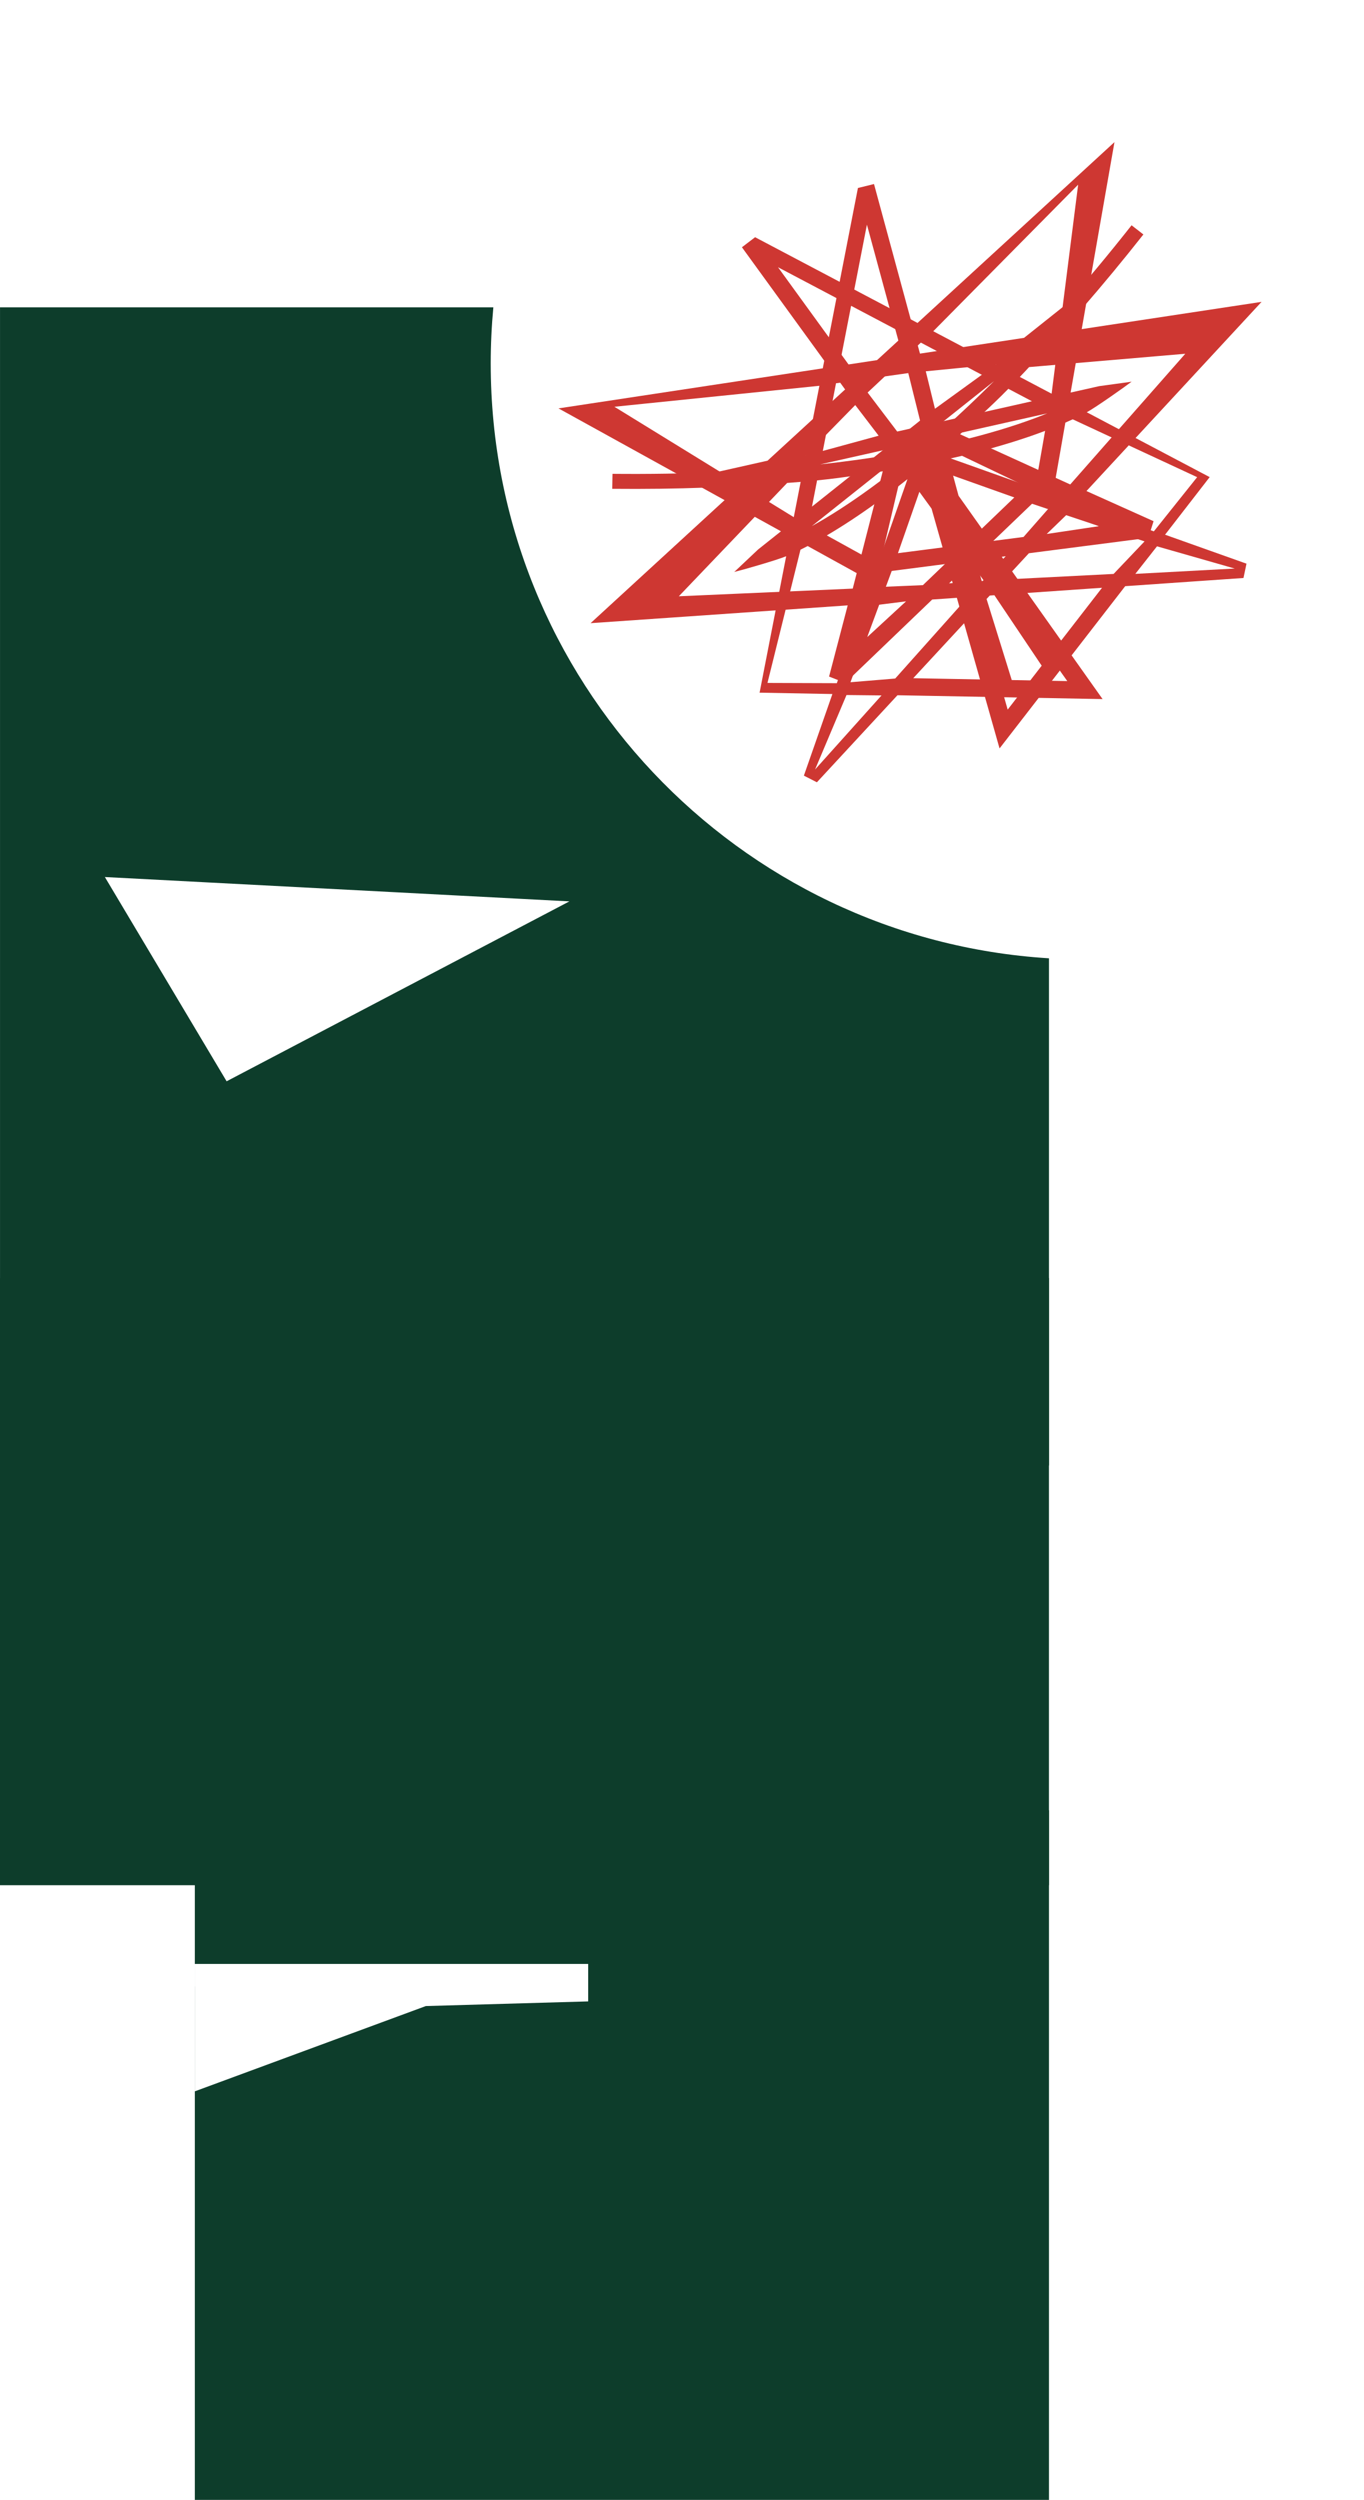 <svg width="119" height="218" viewBox="0 0 119 218" fill="none" xmlns="http://www.w3.org/2000/svg">
<rect y="111.45" width="91.513" height="52.947" fill="#0D3D2B"/>
<path d="M80.049 28.162L65.877 20.686L64.728 21.562L73.73 33.962L66.965 40.171L62.485 41.177C59.662 41.299 56.647 41.352 53.437 41.32L53.414 42.626C56.283 42.654 58.999 42.616 61.567 42.521L62.659 42.477C63.301 42.449 63.933 42.417 64.556 42.382L51.524 54.343L73.956 52.791L72.331 59L73.749 59.552L81.33 52.281L83.479 52.132L87.204 65.265L98.167 51.116L108.486 50.402L108.748 49.154L101.644 46.628L105.536 41.606L94.814 35.95C95.593 35.531 98.261 33.646 98.725 33.284L95.894 33.674L93.404 34.233L97.23 12.393L80.049 28.162ZM87.913 61.881L85.115 52.019L86.753 51.905L91.221 58.558L92.023 56.572L88.546 51.781L96.145 51.256L87.913 61.881ZM75.656 55.562L76.298 52.783L79.046 52.439L75.656 55.562ZM74.396 51.328L59.224 51.997L68.675 42.114C72.418 41.844 73.995 41.569 77.015 41.096L74.396 51.328ZM81.272 44.354L82.599 49.031L80.519 51.026L76.293 51.207L78.737 40.861L81.272 44.354ZM83.114 50.847L82.803 50.868L83.052 50.629L83.114 50.847ZM85.847 50.657L84.75 50.733L84.364 49.371L84.688 49.06L85.847 50.657ZM99.855 47.211L97.154 50.049L87.641 50.534L85.798 47.995L90.038 43.929L99.855 47.211ZM107.721 49.579L99.051 50.043L100.94 47.642L107.721 49.579ZM88.492 43.379L84.928 46.797L82.802 43.868L82.01 41.073L88.492 43.379ZM104.443 41.61L100.665 46.337L91.125 42.886L92.043 42.005L92.946 36.853C93.059 36.804 93.478 36.615 93.587 36.566L104.443 41.61ZM90.498 41.455L89.578 42.336L82.942 39.976C84.018 39.735 85.031 39.485 85.983 39.23C87.975 38.694 89.704 38.132 91.178 37.573L90.498 41.455ZM77.516 39.179L77.379 39.706C75.575 40.001 73.634 40.268 71.553 40.496L77.502 39.16L77.516 39.179ZM76.656 37.995L70.293 39.73L74.614 35.323L76.656 37.995ZM91.367 36.046C89.8 36.685 87.843 37.353 85.469 37.991C84.228 38.325 82.875 38.649 81.409 38.957L81.229 38.323L91.367 36.046ZM79.703 38.825L79.429 38.727L79.661 38.675L79.703 38.825ZM90.032 34.991L78.275 37.631L75.694 34.231L80.339 29.878L90.032 34.991ZM91.746 34.332L81.421 28.885L94.061 16.104L91.746 34.332ZM78.968 29.155L74.86 32.925L67.876 23.303L78.968 29.155Z" fill="#CE3732"/>
<path d="M71.782 32.12L74.848 16.394L76.251 16.048L80.263 30.836L89.342 29.462L92.935 26.603C94.801 24.48 96.733 22.166 98.722 19.645L99.753 20.446C97.976 22.699 96.242 24.791 94.558 26.731L93.839 27.554C93.415 28.036 92.993 28.509 92.576 28.972L110.064 26.323L94.787 42.821L100.642 45.45L100.183 46.901L89.764 48.245L88.301 49.825L96.193 60.963L78.297 60.628L71.269 68.218L70.133 67.639L72.621 60.522L66.269 60.403L68.588 48.505C67.773 48.849 64.632 49.744 64.059 49.878L66.138 47.918L68.135 46.33L48.725 35.612L71.782 32.12ZM93.113 59.393L87.187 51.028L86.071 52.233L88.45 59.886L86.4 59.265L84.849 53.552L79.674 59.141L93.113 59.393ZM95.879 45.884L93.311 44.64L91.32 46.565L95.879 45.884ZM93.371 42.247L103.408 30.849L89.783 32.012C87.225 34.758 86.022 35.813 83.759 37.869L93.371 42.247ZM83.627 43.228L86.437 47.195L89.296 46.826L92.087 43.648L82.496 39.063L83.627 43.228ZM87.528 48.735L87.741 48.506L87.398 48.55L87.528 48.735ZM85.667 50.745L86.414 49.938L85.596 48.783L85.15 48.84L85.667 50.745ZM74.197 59.493L78.101 59.17L84.446 52.064L83.624 49.037L77.798 49.789L74.197 59.493ZM71.108 67.105L76.907 60.644L73.852 60.609L71.108 67.105ZM78.34 48.24L83.236 47.608L82.288 44.115L80.609 41.745L78.34 48.24ZM66.957 59.554L73.009 59.576L76.305 49.981L75.043 50.144L70.463 47.616C70.353 47.673 69.945 47.881 69.837 47.935L66.957 59.554ZM75.582 48.595L76.846 48.432L79.17 41.783C78.307 42.47 77.477 43.102 76.681 43.683C75.015 44.899 73.492 45.893 72.133 46.69L75.582 48.595ZM81.952 37.057L82.449 37.28C83.81 36.06 85.235 34.716 86.718 33.239L81.945 37.034L81.952 37.057ZM81.569 35.645L86.911 31.776L80.769 32.378L81.569 35.645ZM70.825 45.88C72.305 45.061 74.053 43.955 76.039 42.506C77.077 41.749 78.178 40.899 79.337 39.95L78.956 39.412L70.825 45.88ZM80.304 38.538L80.4 38.264L80.214 38.412L80.304 38.538ZM70.84 44.178L80.27 36.677L79.241 32.535L72.937 33.422L70.84 44.178ZM69.252 45.1L71.486 33.642L53.603 35.471L69.252 45.1ZM73.234 31.901L78.747 31.066L75.633 19.592L73.234 31.901Z" fill="#CE3732"/>
<path d="M16.998 157.862V171.261H51.315V174.529L37.152 174.934L16.998 182.371V218H91.516V157.862H16.998ZM16.997 173.222L16.993 173.223V182.373L16.998 182.371V171.261H16.997V173.222Z" fill="#0D3D2B"/>
<path d="M0.002 127.792H91.516V83.567C64.335 81.883 42.812 59.307 42.812 31.702C42.812 30.049 42.89 28.414 43.041 26.801H0.002V127.792ZM49.677 78.603L19.771 94.292L9.149 76.48L49.677 78.603Z" fill="#0D3D2B"/>
</svg>
